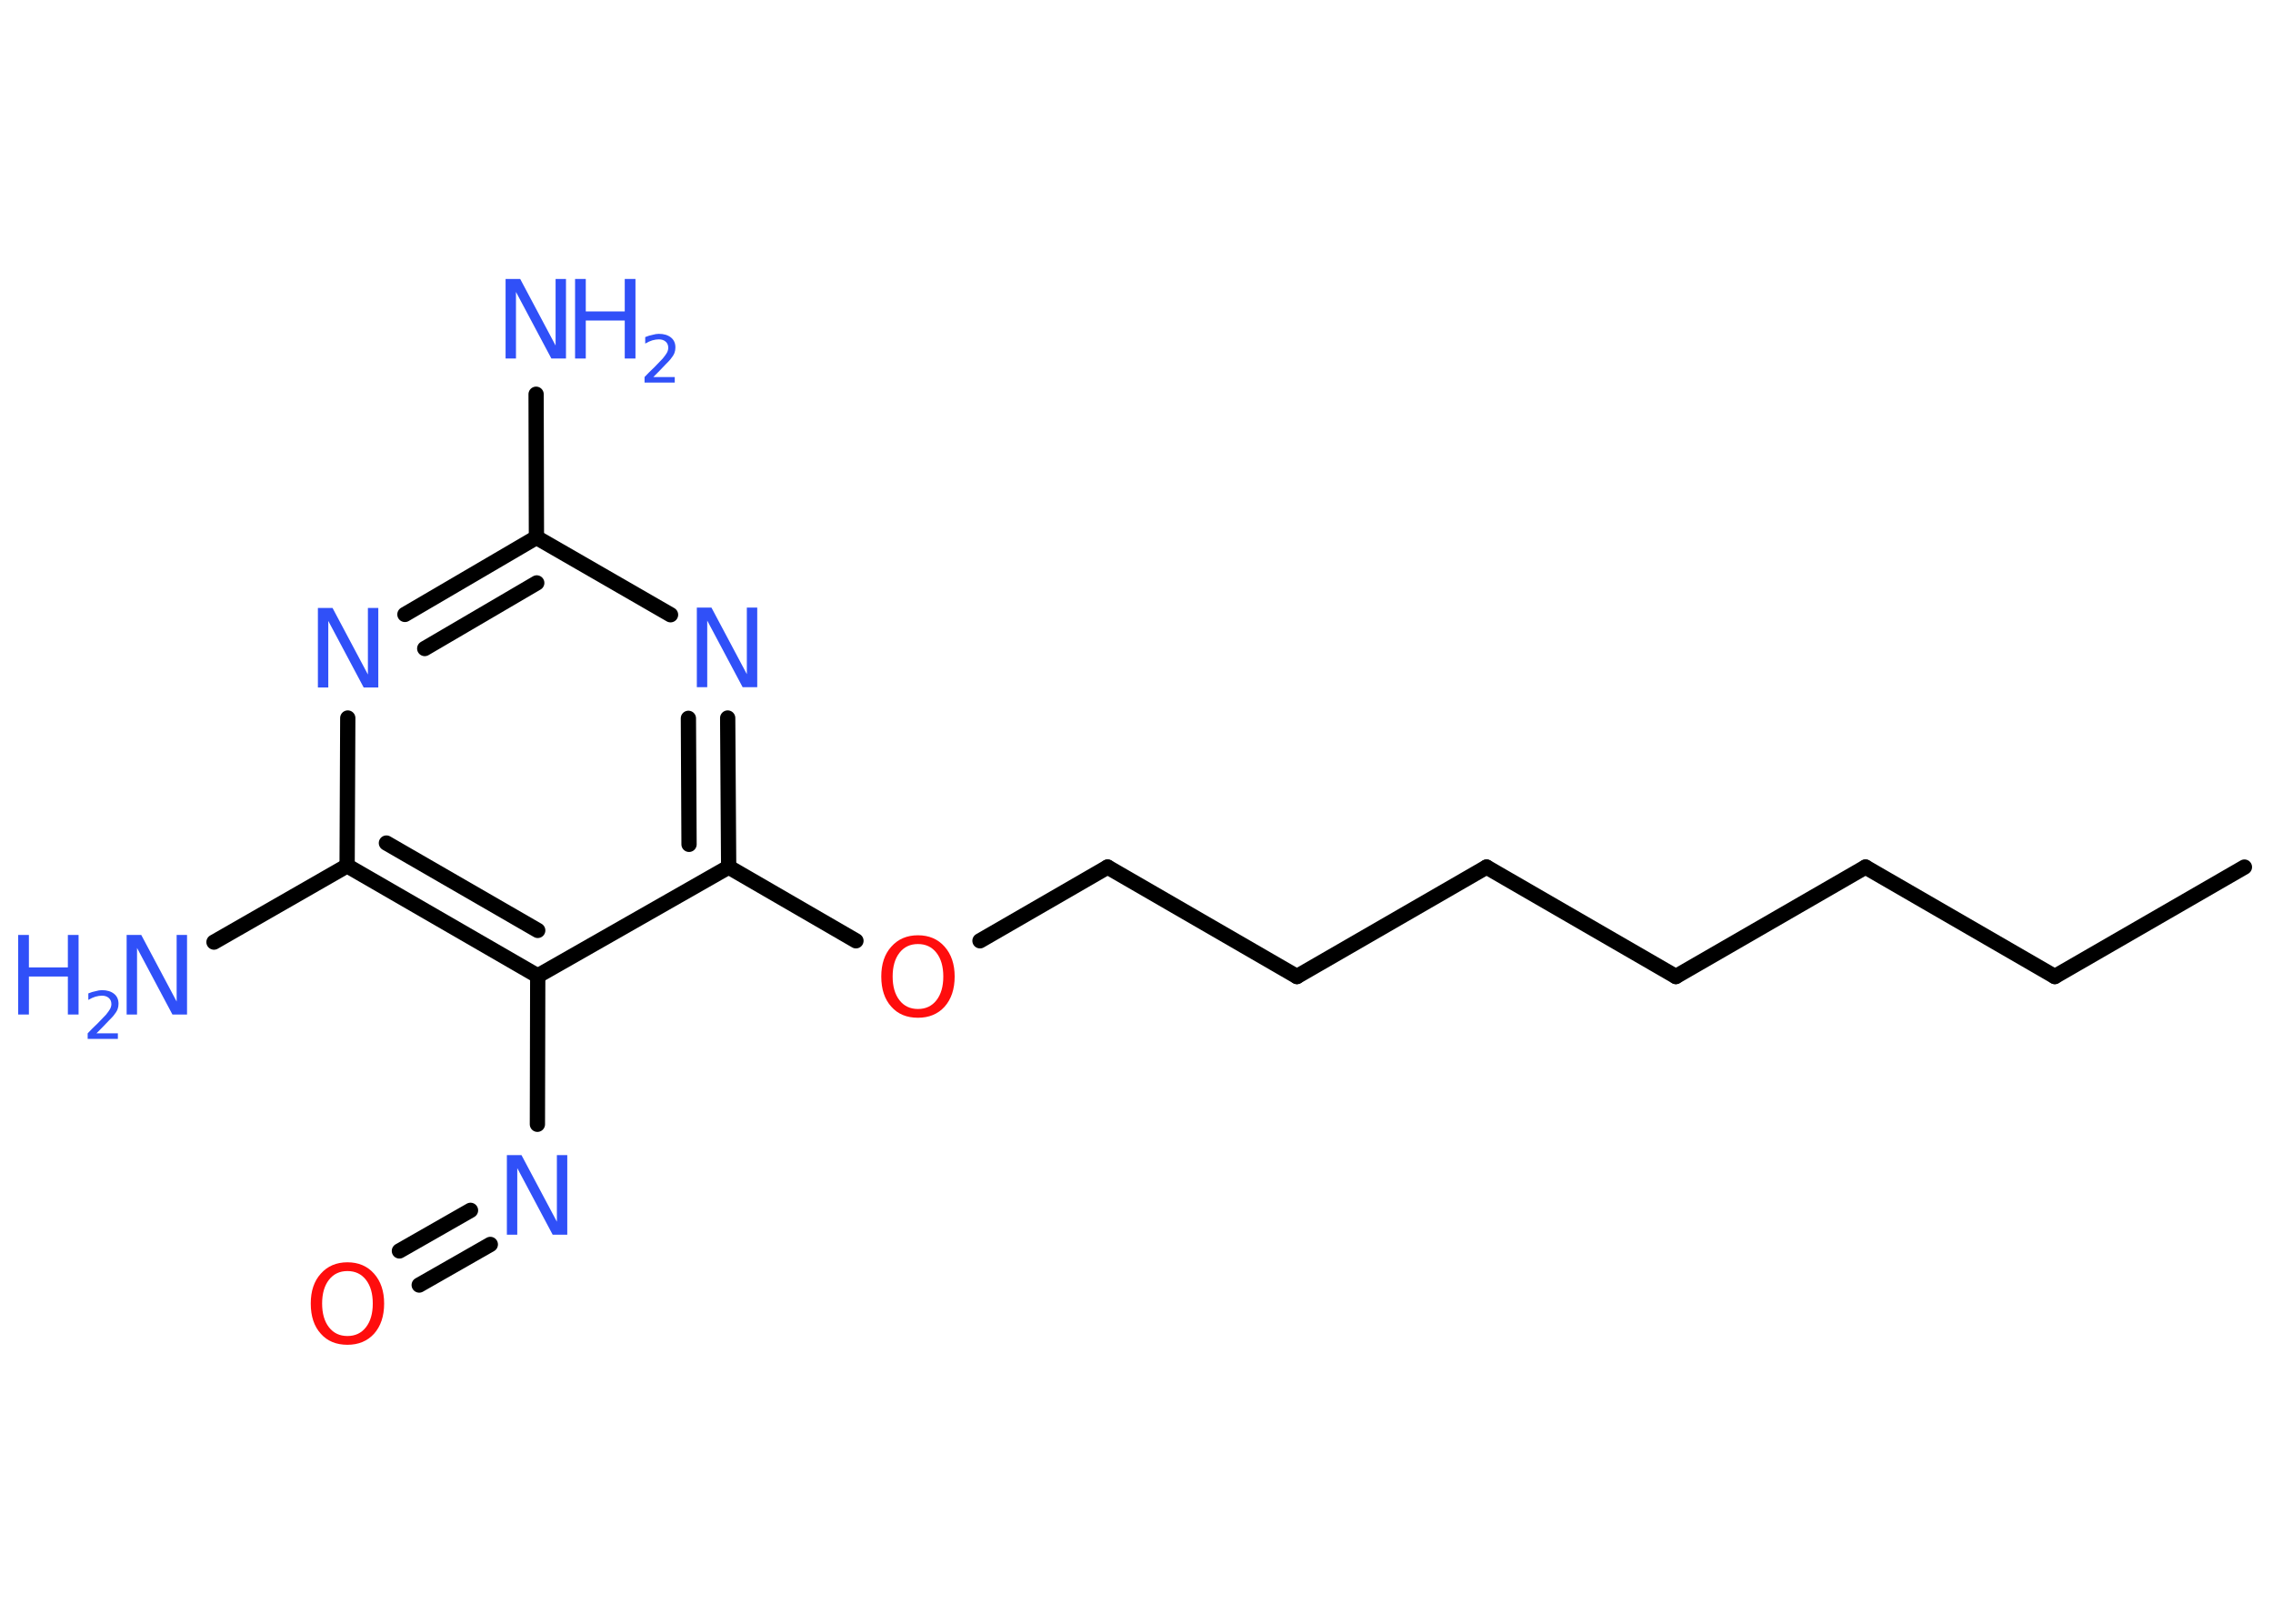 <?xml version='1.0' encoding='UTF-8'?>
<!DOCTYPE svg PUBLIC "-//W3C//DTD SVG 1.1//EN" "http://www.w3.org/Graphics/SVG/1.1/DTD/svg11.dtd">
<svg version='1.2' xmlns='http://www.w3.org/2000/svg' xmlns:xlink='http://www.w3.org/1999/xlink' width='70.0mm' height='50.0mm' viewBox='0 0 70.0 50.0'>
  <desc>Generated by the Chemistry Development Kit (http://github.com/cdk)</desc>
  <g stroke-linecap='round' stroke-linejoin='round' stroke='#000000' stroke-width='.47' fill='#3050F8'>
    <rect x='.0' y='.0' width='70.0' height='50.0' fill='#FFFFFF' stroke='none'/>
    <g id='mol1' class='mol'>
      <line id='mol1bnd1' class='bond' x1='69.12' y1='26.7' x2='63.28' y2='30.07'/>
      <line id='mol1bnd2' class='bond' x1='63.28' y1='30.07' x2='57.45' y2='26.7'/>
      <line id='mol1bnd3' class='bond' x1='57.45' y1='26.7' x2='51.61' y2='30.07'/>
      <line id='mol1bnd4' class='bond' x1='51.61' y1='30.07' x2='45.78' y2='26.7'/>
      <line id='mol1bnd5' class='bond' x1='45.78' y1='26.7' x2='39.94' y2='30.07'/>
      <line id='mol1bnd6' class='bond' x1='39.94' y1='30.07' x2='34.11' y2='26.7'/>
      <line id='mol1bnd7' class='bond' x1='34.11' y1='26.7' x2='30.18' y2='28.97'/>
      <line id='mol1bnd8' class='bond' x1='26.36' y1='28.97' x2='22.44' y2='26.7'/>
      <g id='mol1bnd9' class='bond'>
        <line x1='22.44' y1='26.7' x2='22.41' y2='22.11'/>
        <line x1='21.22' y1='26.0' x2='21.2' y2='22.12'/>
      </g>
      <line id='mol1bnd10' class='bond' x1='20.65' y1='18.93' x2='16.52' y2='16.55'/>
      <line id='mol1bnd11' class='bond' x1='16.52' y1='16.55' x2='16.51' y2='12.14'/>
      <g id='mol1bnd12' class='bond'>
        <line x1='16.52' y1='16.55' x2='12.47' y2='18.92'/>
        <line x1='16.53' y1='17.95' x2='13.08' y2='19.97'/>
      </g>
      <line id='mol1bnd13' class='bond' x1='10.71' y1='22.11' x2='10.69' y2='26.66'/>
      <line id='mol1bnd14' class='bond' x1='10.69' y1='26.66' x2='6.59' y2='29.01'/>
      <g id='mol1bnd15' class='bond'>
        <line x1='10.69' y1='26.66' x2='16.56' y2='30.05'/>
        <line x1='11.9' y1='25.96' x2='16.56' y2='28.65'/>
      </g>
      <line id='mol1bnd16' class='bond' x1='22.44' y1='26.7' x2='16.56' y2='30.05'/>
      <line id='mol1bnd17' class='bond' x1='16.56' y1='30.05' x2='16.55' y2='34.62'/>
      <g id='mol1bnd18' class='bond'>
        <line x1='15.1' y1='38.32' x2='12.91' y2='39.57'/>
        <line x1='14.49' y1='37.27' x2='12.3' y2='38.52'/>
      </g>
      <path id='mol1atm8' class='atom' d='M28.27 29.07q-.36 .0 -.57 .27q-.21 .27 -.21 .73q.0 .46 .21 .73q.21 .27 .57 .27q.36 .0 .57 -.27q.21 -.27 .21 -.73q.0 -.46 -.21 -.73q-.21 -.27 -.57 -.27zM28.27 28.8q.51 .0 .82 .35q.31 .35 .31 .92q.0 .58 -.31 .93q-.31 .34 -.82 .34q-.52 .0 -.82 -.34q-.31 -.34 -.31 -.93q.0 -.58 .31 -.92q.31 -.35 .82 -.35z' stroke='none' fill='#FF0D0D'/>
      <path id='mol1atm10' class='atom' d='M21.47 18.71h.44l1.09 2.05v-2.05h.32v2.45h-.45l-1.09 -2.05v2.05h-.32v-2.45z' stroke='none'/>
      <g id='mol1atm12' class='atom'>
        <path d='M15.58 8.59h.44l1.09 2.05v-2.05h.32v2.45h-.45l-1.09 -2.05v2.05h-.32v-2.45z' stroke='none'/>
        <path d='M17.71 8.59h.33v1.0h1.2v-1.0h.33v2.45h-.33v-1.17h-1.2v1.17h-.33v-2.45z' stroke='none'/>
        <path d='M20.09 11.61h.69v.17h-.93v-.17q.11 -.12 .31 -.31q.19 -.2 .25 -.26q.09 -.11 .13 -.18q.04 -.08 .04 -.15q.0 -.12 -.08 -.19q-.08 -.07 -.21 -.07q-.09 .0 -.2 .03q-.1 .03 -.22 .1v-.2q.12 -.05 .23 -.07q.1 -.03 .19 -.03q.23 .0 .37 .11q.14 .11 .14 .31q.0 .09 -.03 .17q-.03 .08 -.12 .19q-.02 .03 -.16 .17q-.13 .14 -.37 .38z' stroke='none'/>
      </g>
      <path id='mol1atm13' class='atom' d='M9.8 18.72h.44l1.09 2.05v-2.05h.32v2.45h-.45l-1.09 -2.05v2.05h-.32v-2.45z' stroke='none'/>
      <g id='mol1atm15' class='atom'>
        <path d='M3.91 28.79h.44l1.09 2.05v-2.05h.32v2.45h-.45l-1.09 -2.05v2.05h-.32v-2.45z' stroke='none'/>
        <path d='M.56 28.79h.33v1.0h1.2v-1.0h.33v2.45h-.33v-1.17h-1.2v1.17h-.33v-2.45z' stroke='none'/>
        <path d='M2.94 31.82h.69v.17h-.93v-.17q.11 -.12 .31 -.31q.19 -.2 .25 -.26q.09 -.11 .13 -.18q.04 -.08 .04 -.15q.0 -.12 -.08 -.19q-.08 -.07 -.21 -.07q-.09 .0 -.2 .03q-.1 .03 -.22 .1v-.2q.12 -.05 .23 -.07q.1 -.03 .19 -.03q.23 .0 .37 .11q.14 .11 .14 .31q.0 .09 -.03 .17q-.03 .08 -.12 .19q-.02 .03 -.16 .17q-.13 .14 -.37 .38z' stroke='none'/>
      </g>
      <path id='mol1atm17' class='atom' d='M15.62 35.57h.44l1.09 2.05v-2.05h.32v2.45h-.45l-1.09 -2.05v2.05h-.32v-2.45z' stroke='none'/>
      <path id='mol1atm18' class='atom' d='M10.7 39.14q-.36 .0 -.57 .27q-.21 .27 -.21 .73q.0 .46 .21 .73q.21 .27 .57 .27q.36 .0 .57 -.27q.21 -.27 .21 -.73q.0 -.46 -.21 -.73q-.21 -.27 -.57 -.27zM10.7 38.87q.51 .0 .82 .35q.31 .35 .31 .92q.0 .58 -.31 .93q-.31 .34 -.82 .34q-.52 .0 -.82 -.34q-.31 -.34 -.31 -.93q.0 -.58 .31 -.92q.31 -.35 .82 -.35z' stroke='none' fill='#FF0D0D'/>
    </g>
  </g>
</svg>
